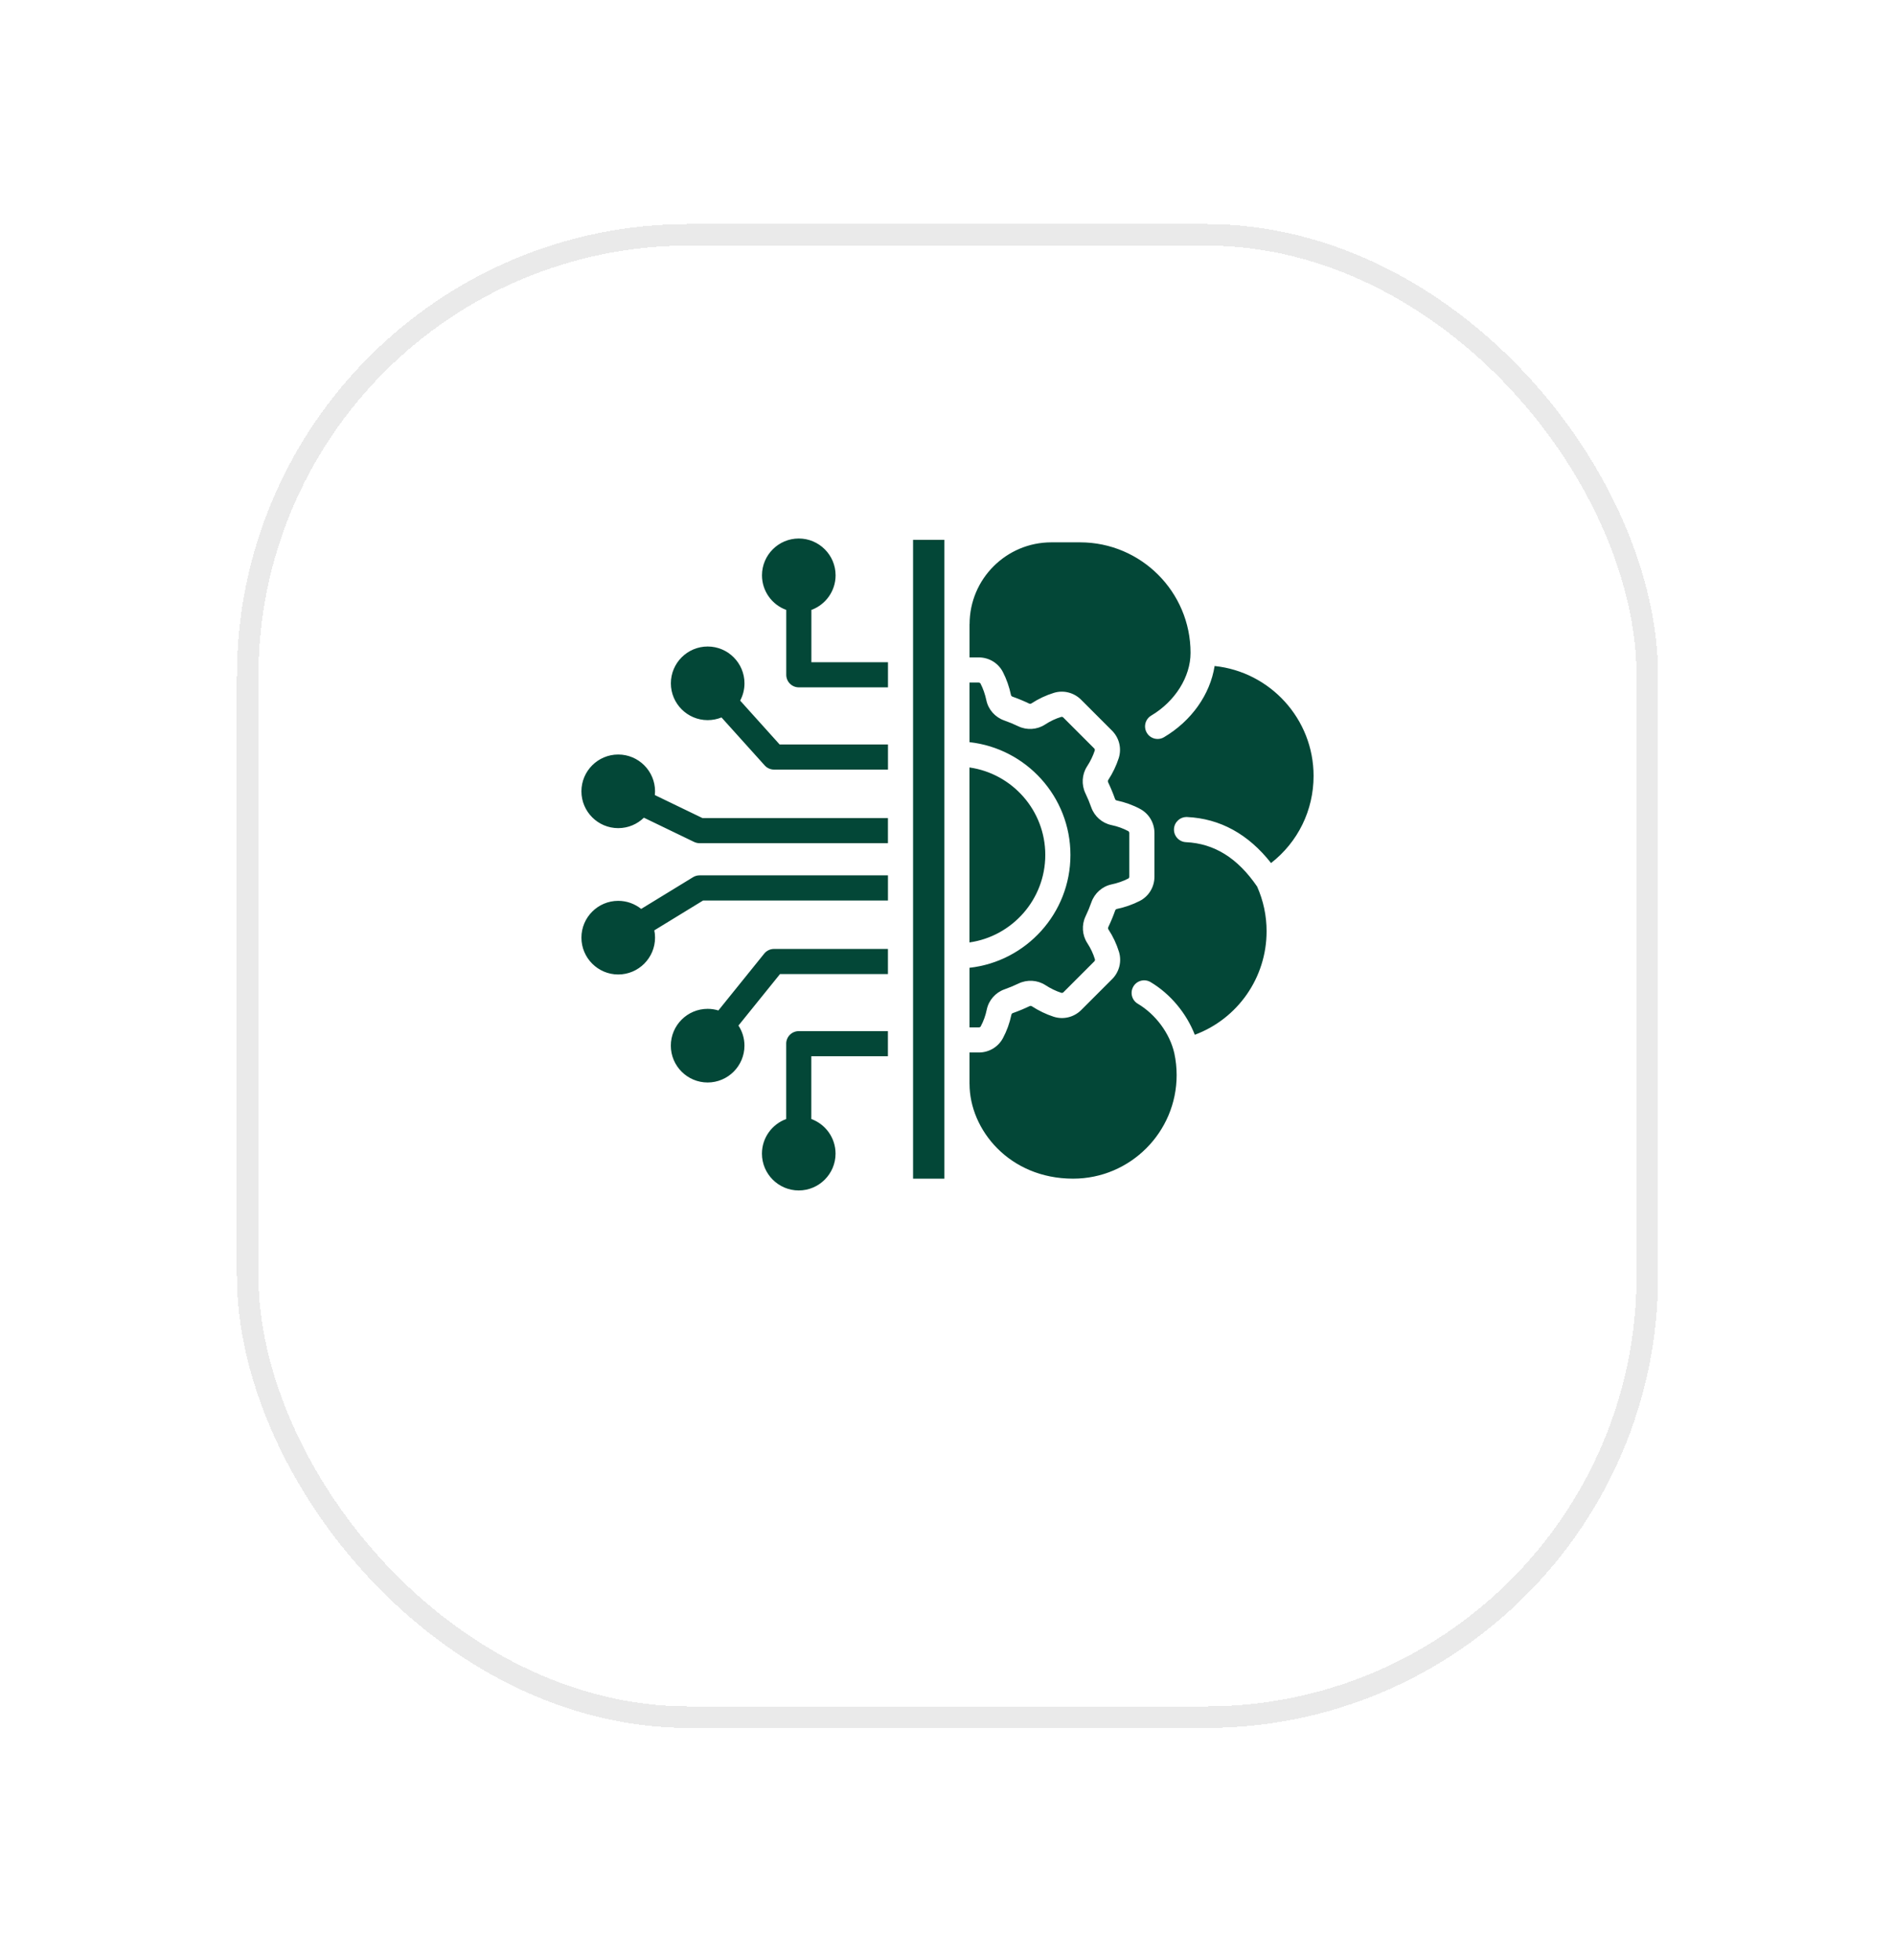 <svg width="88" height="91" viewBox="0 0 88 91" fill="none" xmlns="http://www.w3.org/2000/svg">
<g filter="url(#filter0_bd_8_3244)">
<rect x="12" y="5" width="64" height="67.819" rx="20" fill="url(#paint0_radial_8_3244)" fill-opacity="0.7" shape-rendering="crispEdges"/>
<rect x="11.5" y="4.5" width="65" height="68.819" rx="20.5" stroke="#EAEAEA" shape-rendering="crispEdges"/>
</g>
<g filter="url(#filter1_bd_8_3244)">
<rect x="12" y="5" width="64" height="67.819" rx="20" fill="url(#paint1_radial_8_3244)" fill-opacity="0.7" shape-rendering="crispEdges"/>
<rect x="11.5" y="4.5" width="65" height="68.819" rx="20.5" stroke="#EAEAEA" shape-rendering="crispEdges"/>
</g>
<path d="M42.401 25.062H43.853V54.719H42.401V25.062ZM56.404 30.919C56.197 32.235 55.337 33.464 54.055 34.224C53.962 34.28 53.859 34.306 53.757 34.306C53.557 34.306 53.364 34.204 53.256 34.02C53.091 33.743 53.183 33.386 53.46 33.221C54.57 32.563 55.287 31.42 55.287 30.308C55.287 27.479 52.986 25.178 50.157 25.178H48.821C46.728 25.178 45.026 26.88 45.026 28.973H45.023V30.52H45.449C45.929 30.52 46.36 30.782 46.576 31.205C46.742 31.53 46.868 31.888 46.948 32.267C46.955 32.301 46.984 32.331 47.024 32.344C47.285 32.436 47.545 32.544 47.794 32.664C47.826 32.68 47.864 32.677 47.893 32.658C48.226 32.441 48.579 32.276 48.942 32.165C49.388 32.029 49.871 32.152 50.203 32.483L51.638 33.918C51.977 34.256 52.096 34.748 51.95 35.2C51.838 35.548 51.673 35.89 51.462 36.215C51.443 36.244 51.443 36.286 51.462 36.324C51.581 36.574 51.689 36.833 51.781 37.094C51.793 37.128 51.821 37.153 51.854 37.16C52.242 37.242 52.61 37.374 52.944 37.554C53.355 37.774 53.61 38.201 53.61 38.671V40.7C53.61 41.179 53.348 41.611 52.925 41.827C52.599 41.993 52.242 42.119 51.861 42.199C51.828 42.206 51.797 42.235 51.784 42.275C51.692 42.536 51.584 42.795 51.465 43.045C51.449 43.077 51.452 43.115 51.471 43.144C51.688 43.476 51.853 43.829 51.964 44.192C52.099 44.639 51.977 45.123 51.646 45.454L50.211 46.889C49.872 47.227 49.381 47.347 48.929 47.201C48.581 47.089 48.24 46.924 47.913 46.713C47.884 46.694 47.842 46.694 47.804 46.713C47.555 46.832 47.295 46.94 47.034 47.032C47.001 47.044 46.976 47.071 46.968 47.105C46.887 47.494 46.754 47.86 46.575 48.194C46.355 48.606 45.927 48.861 45.458 48.861H45.022V50.324H45.024C45.024 52.438 46.864 54.719 49.833 54.719C52.484 54.719 54.641 52.562 54.641 49.911C54.641 49.572 54.605 49.231 54.533 48.896C54.322 47.974 53.671 47.093 52.834 46.596C52.557 46.431 52.467 46.074 52.632 45.797C52.796 45.519 53.154 45.429 53.431 45.594C54.351 46.141 55.099 47.045 55.484 48.039C57.472 47.299 58.818 45.395 58.818 43.233C58.818 42.512 58.669 41.814 58.378 41.157C57.473 39.835 56.393 39.159 55.073 39.097C54.751 39.082 54.503 38.808 54.517 38.486C54.533 38.163 54.807 37.917 55.128 37.93C56.658 38.003 57.966 38.72 59.025 40.066C60.271 39.097 61 37.622 61 36.022C61 33.374 58.983 31.188 56.403 30.919L56.404 30.919ZM48.541 39.69C48.541 37.625 47.008 35.913 45.02 35.629V43.752C47.008 43.468 48.541 41.755 48.541 39.69ZM45.545 47.644C45.674 47.404 45.766 47.149 45.825 46.863C45.916 46.434 46.229 46.078 46.643 45.931C46.865 45.852 47.085 45.762 47.297 45.66C47.699 45.466 48.178 45.495 48.547 45.734C48.787 45.89 49.035 46.01 49.286 46.091C49.318 46.101 49.356 46.091 49.384 46.065L50.819 44.63C50.845 44.604 50.855 44.566 50.845 44.532C50.766 44.271 50.65 44.026 50.491 43.781C50.252 43.414 50.221 42.94 50.41 42.543C50.513 42.33 50.603 42.11 50.682 41.888C50.829 41.467 51.188 41.149 51.617 41.058C51.897 40.998 52.158 40.908 52.391 40.788C52.422 40.772 52.441 40.739 52.441 40.701V38.672C52.441 38.634 52.42 38.599 52.391 38.583C52.153 38.456 51.891 38.362 51.609 38.303C51.181 38.213 50.825 37.899 50.677 37.485C50.599 37.264 50.508 37.043 50.406 36.832C50.212 36.429 50.241 35.951 50.48 35.582C50.637 35.341 50.756 35.093 50.838 34.843C50.848 34.81 50.838 34.773 50.812 34.745L49.377 33.31C49.35 33.283 49.312 33.273 49.279 33.283C49.018 33.362 48.771 33.479 48.528 33.638C48.16 33.877 47.686 33.908 47.289 33.718C47.077 33.616 46.858 33.526 46.635 33.447C46.213 33.3 45.895 32.941 45.805 32.512C45.745 32.232 45.655 31.971 45.535 31.738C45.519 31.707 45.486 31.688 45.447 31.688H45.022V34.455C47.654 34.746 49.709 36.983 49.709 39.692C49.709 42.4 47.654 44.637 45.022 44.929V47.695H45.458C45.496 47.695 45.531 47.675 45.547 47.646L45.545 47.644ZM30.41 36.911C30.416 36.854 30.419 36.795 30.419 36.737C30.419 35.795 29.652 35.028 28.709 35.028C27.767 35.028 27 35.795 27 36.737C27 37.679 27.767 38.446 28.709 38.446C29.173 38.446 29.593 38.261 29.901 37.961L32.233 39.087C32.312 39.124 32.399 39.145 32.487 39.145H41.234V37.978H32.62L30.41 36.911ZM34.371 32.527C34.499 32.288 34.572 32.013 34.572 31.723C34.572 30.781 33.805 30.014 32.863 30.014C31.921 30.014 31.154 30.781 31.154 31.723C31.154 32.665 31.921 33.432 32.863 33.432C33.09 33.432 33.306 33.387 33.505 33.307L35.511 35.535C35.622 35.658 35.78 35.728 35.944 35.728H41.236V34.561H36.204L34.371 32.525L34.371 32.527ZM37.677 28.316C38.333 28.077 38.803 27.447 38.803 26.709C38.803 25.767 38.036 25 37.094 25C36.152 25 35.385 25.767 35.385 26.709C35.385 27.447 35.854 28.077 36.512 28.316V31.327C36.512 31.649 36.773 31.91 37.095 31.91H41.236V30.743H37.679V28.315L37.677 28.316ZM32.182 40.724L29.775 42.196C29.482 41.962 29.112 41.821 28.709 41.821C27.767 41.821 27 42.588 27 43.53C27 44.472 27.767 45.24 28.709 45.24C29.651 45.24 30.419 44.472 30.419 43.53C30.419 43.414 30.407 43.3 30.385 43.191L32.651 41.805H41.235V40.638H32.488C32.38 40.638 32.275 40.667 32.183 40.724L32.182 40.724ZM36.51 48.455V51.95C35.854 52.189 35.383 52.819 35.383 53.557C35.383 54.499 36.15 55.266 37.092 55.266C38.034 55.266 38.801 54.499 38.801 53.557C38.801 52.819 38.332 52.189 37.676 51.95V49.037H41.233V47.87H37.092C36.77 47.87 36.509 48.132 36.509 48.454L36.51 48.455ZM35.489 44.271L33.36 46.91C33.203 46.861 33.035 46.835 32.861 46.835C31.919 46.835 31.152 47.602 31.152 48.544C31.152 49.486 31.919 50.254 32.861 50.254C33.803 50.254 34.571 49.486 34.571 48.544C34.571 48.2 34.469 47.879 34.292 47.611L36.222 45.221H41.234V44.054H35.943C35.767 44.054 35.6 44.134 35.489 44.271Z" fill="#034737"/>
<defs>
<filter id="filter0_bd_8_3244" x="-31.133" y="-38.133" width="150.267" height="154.086" filterUnits="userSpaceOnUse" color-interpolation-filters="sRGB">
<feFlood flood-opacity="0" result="BackgroundImageFix"/>
<feGaussianBlur in="BackgroundImageFix" stdDeviation="21.067"/>
<feComposite in2="SourceAlpha" operator="in" result="effect1_backgroundBlur_8_3244"/>
<feColorMatrix in="SourceAlpha" type="matrix" values="0 0 0 0 0 0 0 0 0 0 0 0 0 0 0 0 0 0 127 0" result="hardAlpha"/>
<feOffset dy="6.4"/>
<feGaussianBlur stdDeviation="5.067"/>
<feComposite in2="hardAlpha" operator="out"/>
<feColorMatrix type="matrix" values="0 0 0 0 0.087 0 0 0 0 0.115 0 0 0 0 0.142 0 0 0 0.08 0"/>
<feBlend mode="normal" in2="effect1_backgroundBlur_8_3244" result="effect2_dropShadow_8_3244"/>
<feBlend mode="normal" in="SourceGraphic" in2="effect2_dropShadow_8_3244" result="shape"/>
</filter>
<filter id="filter1_bd_8_3244" x="-31.133" y="-38.133" width="150.267" height="154.086" filterUnits="userSpaceOnUse" color-interpolation-filters="sRGB">
<feFlood flood-opacity="0" result="BackgroundImageFix"/>
<feGaussianBlur in="BackgroundImageFix" stdDeviation="21.067"/>
<feComposite in2="SourceAlpha" operator="in" result="effect1_backgroundBlur_8_3244"/>
<feColorMatrix in="SourceAlpha" type="matrix" values="0 0 0 0 0 0 0 0 0 0 0 0 0 0 0 0 0 0 127 0" result="hardAlpha"/>
<feOffset dy="6.4"/>
<feGaussianBlur stdDeviation="5.067"/>
<feComposite in2="hardAlpha" operator="out"/>
<feColorMatrix type="matrix" values="0 0 0 0 0.087 0 0 0 0 0.115 0 0 0 0 0.142 0 0 0 0.08 0"/>
<feBlend mode="normal" in2="effect1_backgroundBlur_8_3244" result="effect2_dropShadow_8_3244"/>
<feBlend mode="normal" in="SourceGraphic" in2="effect2_dropShadow_8_3244" result="shape"/>
</filter>
<radialGradient id="paint0_radial_8_3244" cx="0" cy="0" r="1" gradientUnits="userSpaceOnUse" gradientTransform="translate(44 38.91) rotate(90) scale(33.91 32)">
<stop stop-color="white"/>
<stop offset="1" stop-color="white"/>
</radialGradient>
<radialGradient id="paint1_radial_8_3244" cx="0" cy="0" r="1" gradientUnits="userSpaceOnUse" gradientTransform="translate(44 38.91) rotate(90) scale(33.91 32)">
<stop stop-color="white"/>
<stop offset="1" stop-color="white"/>
</radialGradient>
</defs>
</svg>
